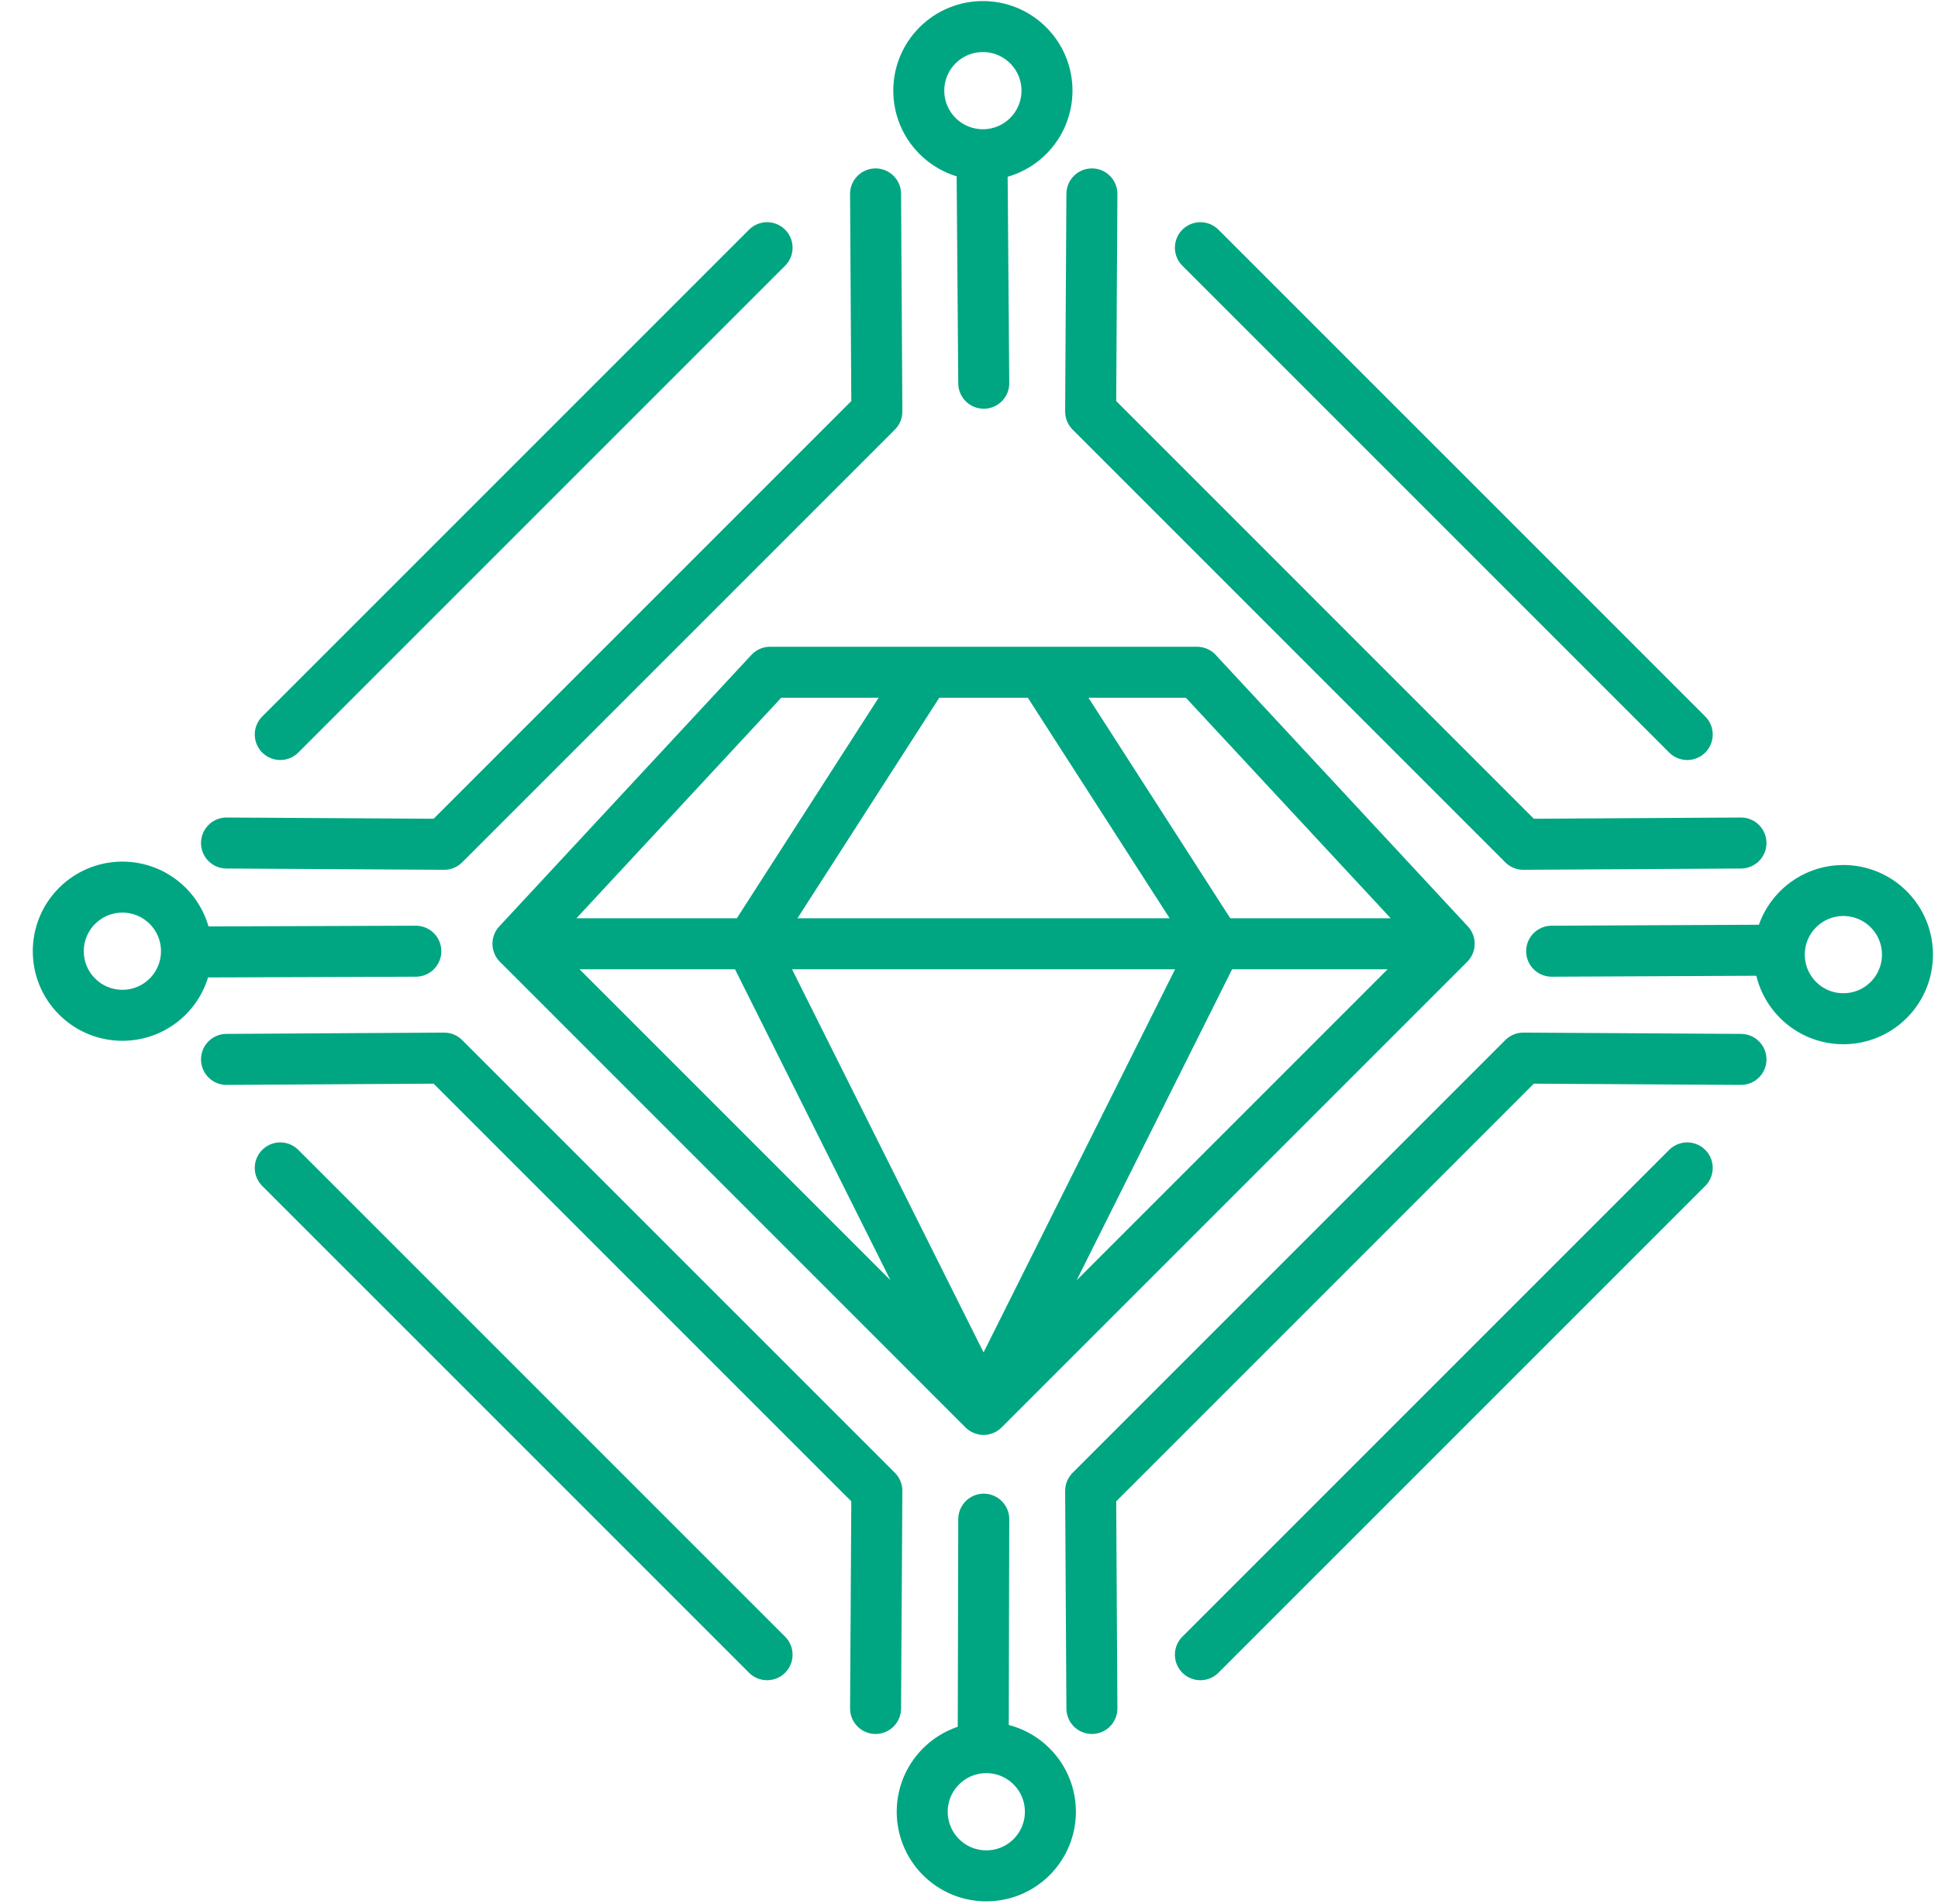 <svg xmlns="http://www.w3.org/2000/svg" version="1.1" xmlns:xlink="http://www.w3.org/1999/xlink" xmlns:svgjs="http://svgjs.dev/svgjs" width="57" height="56"><svg width="57" height="56" viewBox="0 0 57 56" fill="none" xmlns="http://www.w3.org/2000/svg">
<g clip-path="url(#clip0_115_2071)">
<path d="M6.662 24.793L9.863 24.812L13.063 24.831L19.426 18.468L25.79 12.104L25.771 8.904L25.752 5.703M6.662 31.157L9.863 31.138L13.063 31.119L19.426 37.482L25.79 43.845L25.771 47.046L25.752 50.246M32.115 5.703L32.096 8.904L32.078 12.104L38.441 18.468L44.804 24.831L48.005 24.812L51.205 24.793M51.205 31.157L48.005 31.138L44.804 31.119L38.441 37.482L32.078 43.845L32.096 47.046L32.115 50.246M5.485 27.999L12.23 27.975M28.882 4.551L28.934 11.271M28.918 51.401L28.934 44.679M52.337 27.944L45.637 27.975M8.243 34.348L22.561 48.665M22.561 7.285L8.243 21.602M35.306 7.285L49.624 21.602M35.306 48.665L49.624 34.348M15.234 27.756L28.928 41.451M15.234 27.756L22.65 19.771L25.505 19.771H27.216M15.234 27.756L22.081 27.756M42.623 27.756L28.928 41.451M42.623 27.756L35.206 19.771H32.352H30.64M42.623 27.756L35.775 27.756M28.928 41.451L22.081 27.756M28.928 41.451L35.775 27.756M22.081 27.756H28.928L35.775 27.756M22.081 27.756L27.216 19.771M35.775 27.756L30.64 19.771M30.64 19.771H28.928L27.216 19.771M30.241 1.333C30.978 2.069 30.978 3.263 30.241 3.999C29.505 4.735 28.312 4.735 27.575 3.999C26.839 3.263 26.839 2.069 27.575 1.333C28.312 0.597 29.505 0.597 30.241 1.333ZM4.933 26.642C5.669 27.378 5.669 28.572 4.933 29.308C4.197 30.044 3.003 30.044 2.267 29.308C1.53 28.572 1.53 27.378 2.267 26.642C3.003 25.906 4.197 25.906 4.933 26.642ZM30.342 51.951C31.078 52.687 31.078 53.88 30.342 54.617C29.606 55.353 28.412 55.353 27.676 54.617C26.94 53.88 26.94 52.687 27.676 51.951C28.412 51.214 29.606 51.214 30.342 51.951ZM55.55 26.742C56.286 27.479 56.286 28.672 55.55 29.409C54.814 30.145 53.62 30.145 52.884 29.409C52.148 28.672 52.148 27.479 52.884 26.742C53.62 26.006 54.814 26.006 55.55 26.742Z" stroke="#00A682" stroke-width="1.5" stroke-linecap="round" stroke-linejoin="round"></path>
</g>
<defs>
<clipPath id="SvgjsClipPath1253">
<rect width="56" height="56" fill="white" transform="translate(0.934)"></rect>
</clipPath>
</defs>
</svg><style>@media (prefers-color-scheme: light) { :root { filter: none; } }
@media (prefers-color-scheme: dark) { :root { filter: none; } }
</style></svg>